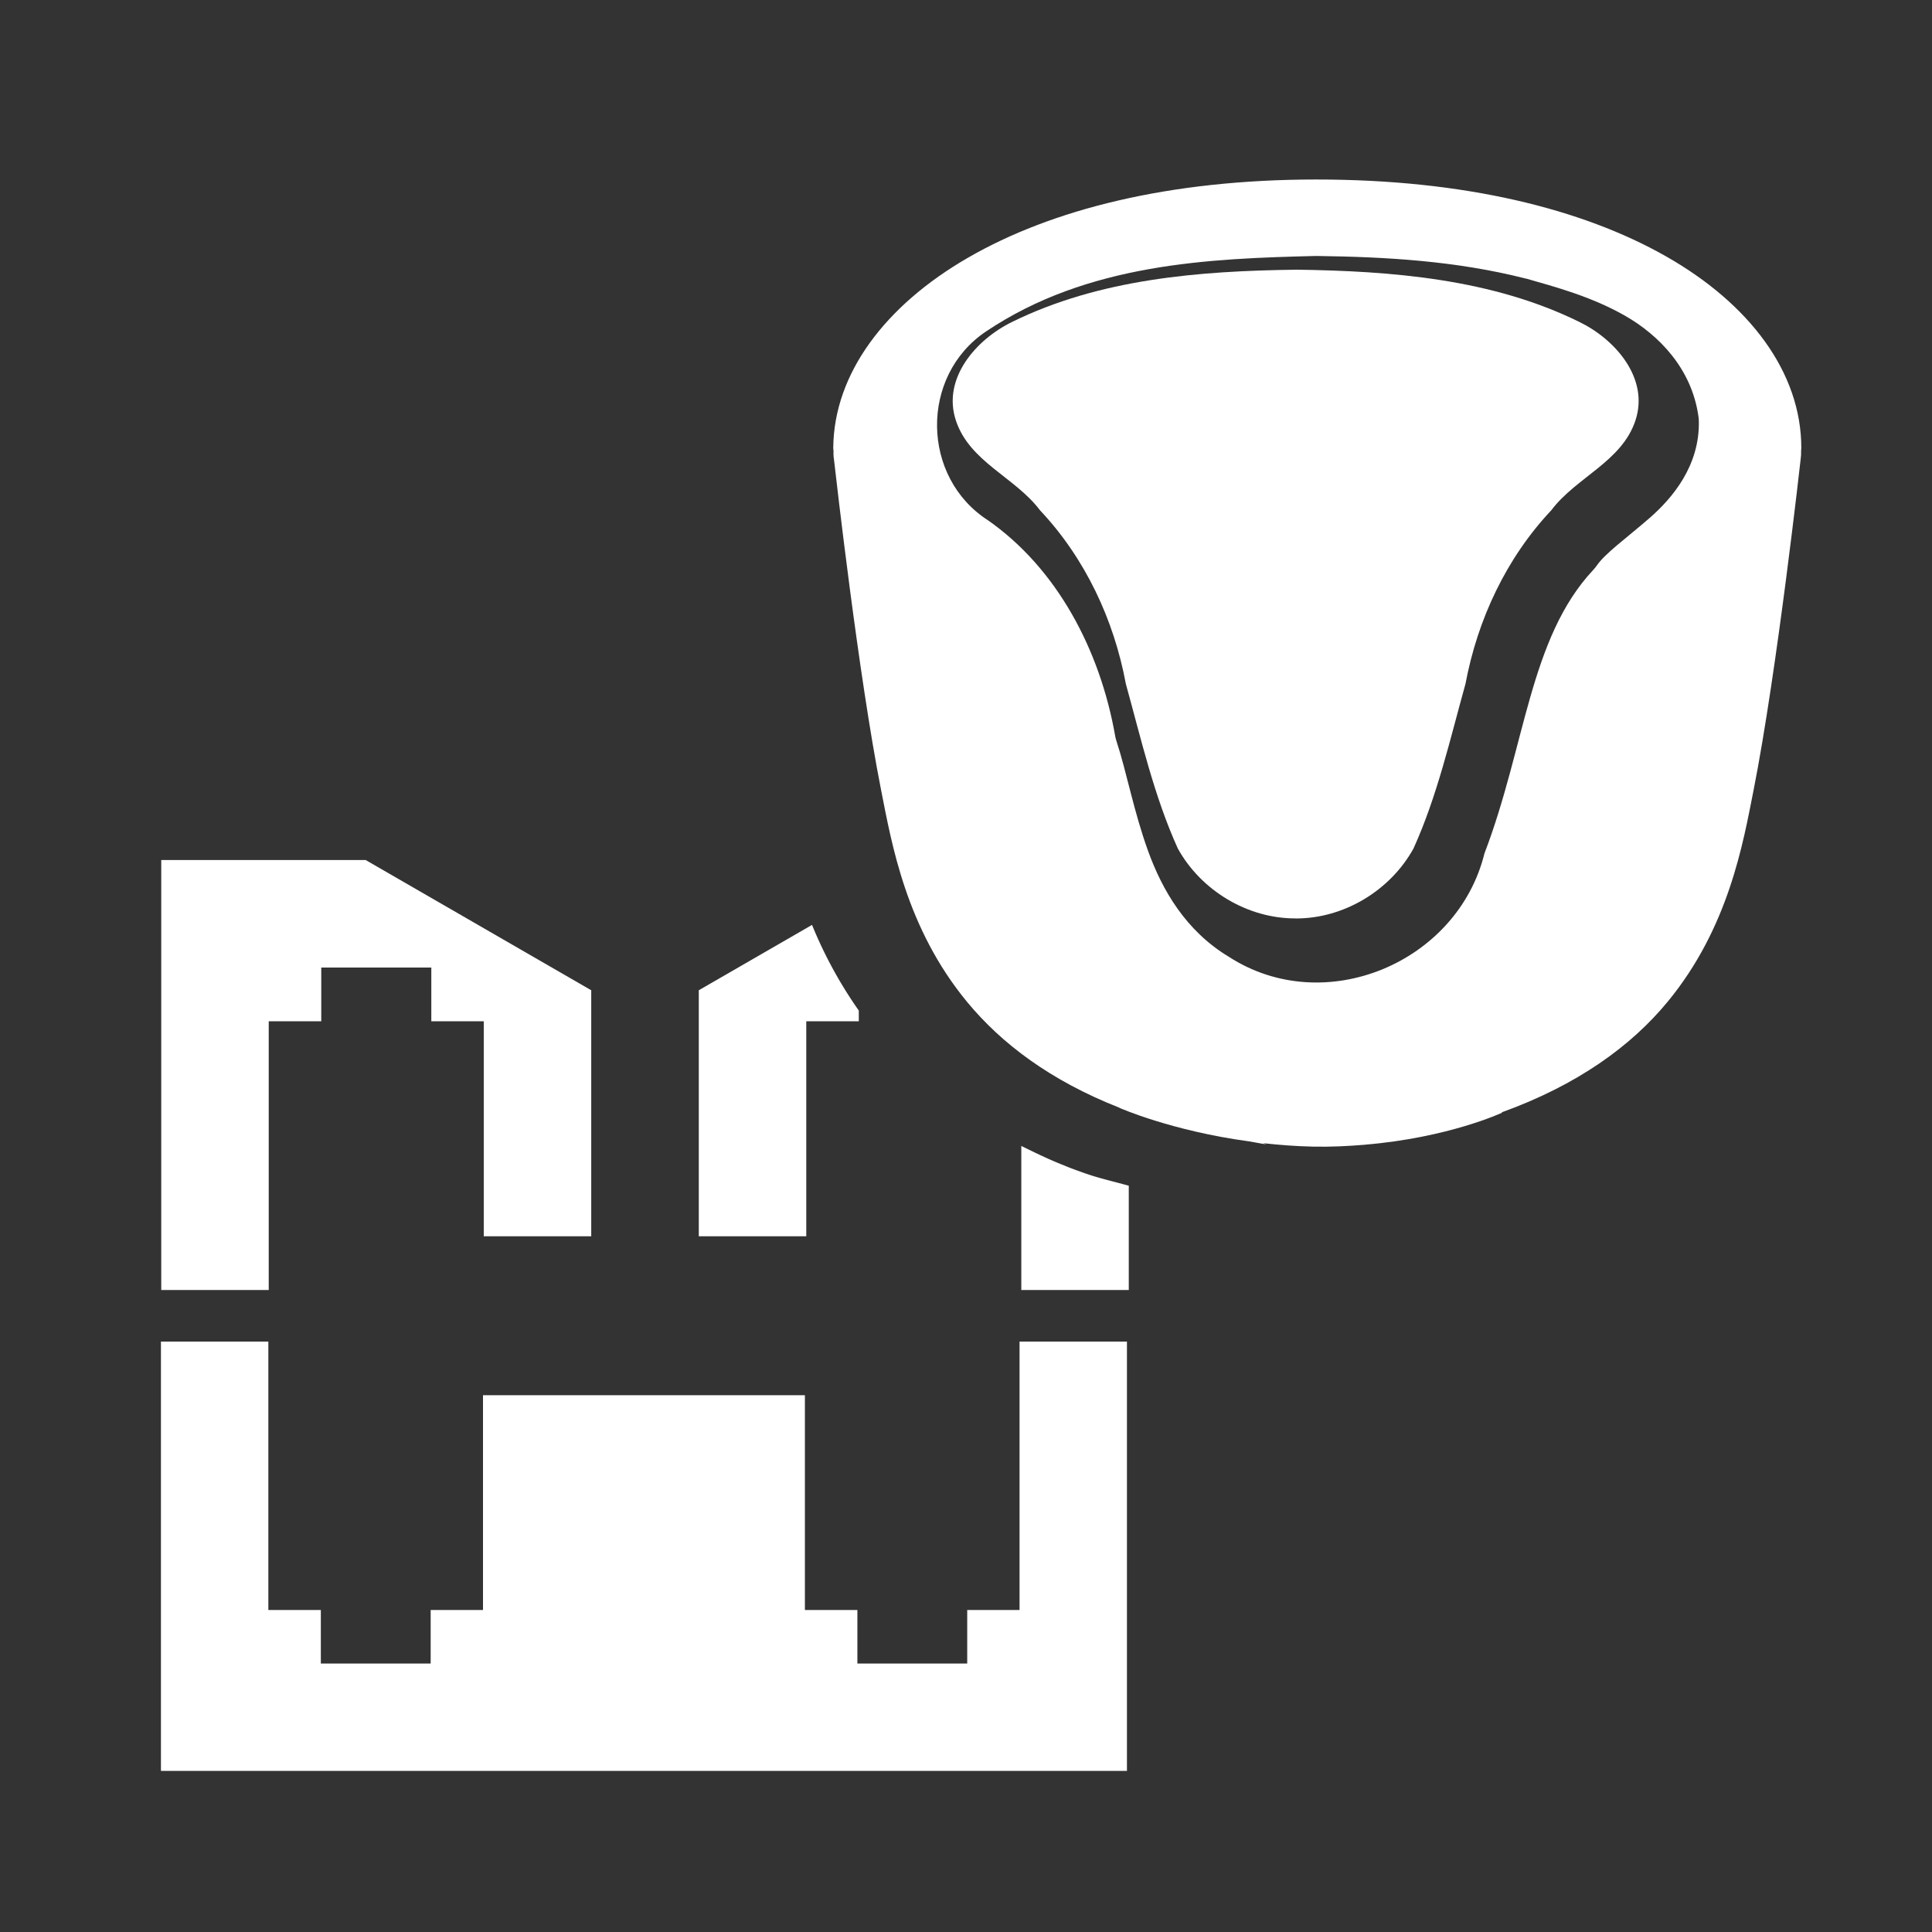 <?xml version="1.0" encoding="UTF-8" standalone="no"?>
<!-- Created with Inkscape (http://www.inkscape.org/) -->

<svg
   xmlns:osb="http://www.openswatchbook.org/uri/2009/osb"
   xmlns:dc="http://purl.org/dc/elements/1.1/"
   xmlns:cc="http://creativecommons.org/ns#"
   xmlns:rdf="http://www.w3.org/1999/02/22-rdf-syntax-ns#"
   xmlns:svg="http://www.w3.org/2000/svg"
   xmlns="http://www.w3.org/2000/svg"
   xmlns:sodipodi="http://sodipodi.sourceforge.net/DTD/sodipodi-0.dtd"
   xmlns:inkscape="http://www.inkscape.org/namespaces/inkscape"
   width="48"
   height="48"
   viewBox="0 0 12.7 12.7"
   version="1.1"
   id="svg845"
   inkscape:version="0.92.4 (5da689c313, 2019-01-14)"
   sodipodi:docname="sandMetalCasting.svg"
   inkscape:export-filename="C:\Users\barto\Desktop\Work\Graphics\icons\sand_metal_casting_248px.png"
   inkscape:export-xdpi="496"
   inkscape:export-ydpi="496">
  <rect x="0" y="0" width="12.7" height="12.7" fill="#333333" stroke="none"/>
  <defs
     id="defs839">
    <linearGradient
       id="linearGradient2950"
       osb:paint="solid">
      <stop
         style="stop-color:#ffffff;stop-opacity:1;"
         offset="0"
         id="stop2948" />
    </linearGradient>
  </defs>
  <sodipodi:namedview
     id="base"
     pagecolor="#ffffff"
     bordercolor="#666666"
     borderopacity="1.0"
     inkscape:pageopacity="0.0"
     inkscape:pageshadow="2"
     inkscape:zoom="11.313709"
     inkscape:cx="16.538031"
     inkscape:cy="26.948731"
     inkscape:document-units="px"
     inkscape:current-layer="layer1"
     showgrid="false"
     inkscape:window-width="1920"
     inkscape:window-height="1057"
     inkscape:window-x="-8"
     inkscape:window-y="-8"
     inkscape:window-maximized="1"
     inkscape:pagecheckerboard="true"
     fit-margin-top="20"
     fit-margin-left="20"
     fit-margin-right="20"
     fit-margin-bottom="20"
     showguides="true"
     inkscape:guide-bbox="true"
     units="px"
     inkscape:snap-bbox="true"
     inkscape:bbox-paths="true"
     inkscape:bbox-nodes="true"
     inkscape:snap-page="true" />
  <g
     inkscape:label="Calque 1"
     inkscape:groupmode="layer"
     id="layer1"
     transform="translate(-22.303,-227.685)">
    <g
       id="g827">
      <g
         id="g1486"
         transform="matrix(0.667,0,0,0.669,-59.36,127.309)">
        <path
           style="fill:#ffffff;fill-opacity:1;stroke:none;stroke-width:0.999px;stroke-linecap:butt;stroke-linejoin:miter;stroke-opacity:1"
           d="m 510.973,572.84 c -5.499,0 -9.86,1.117 -12.949,2.893 -3.089,1.775 -4.997,4.299 -5.023,7.051 -4.2e-4,0.042 0.006,0.081 0.01,0.123 -0.003,0.072 -0.004,0.144 0.004,0.215 0,0 0.031,0.24 0.031,0.252 0.048,0.422 0.887,7.827 1.734,12.104 0.393,1.983 0.926,5.107 3.193,7.85 1.281,1.55 3.11,2.926 5.668,3.928 l -0.002,0.004 c 0,0 1.93,0.855 4.834,1.246 0.216,0.034 0.414,0.08 0.637,0.109 -0.04,-0.011 -0.079,-0.03 -0.119,-0.043 0.586,0.064 1.196,0.114 1.846,0.127 0.683,0.015 1.314,-0.019 1.918,-0.068 -0.004,9.8e-4 -0.008,0.003 -0.012,0.004 0.015,-0.002 0.026,-0.004 0.041,-0.008 3.1,-0.259 5.088,-1.184 5.088,-1.184 l -0.008,-0.016 c 2.814,-1.013 4.809,-2.455 6.17,-4.102 2.267,-2.743 2.802,-5.867 3.195,-7.85 0.872,-4.399 1.75,-12.271 1.75,-12.271 0.015,-0.099 0.019,-0.2 0.016,-0.303 9.8e-4,-0.034 0.008,-0.068 0.008,-0.104 -3e-5,-2.807 -1.927,-5.351 -5.037,-7.111 -3.11,-1.76 -7.496,-2.846 -12.99,-2.846 z m -0.008,2.836 h 0.002 c 0.011,-1.3e-4 0.026,-1.4e-4 0.037,0 0.004,-4e-5 0.01,-4e-5 0.014,0 2.522,0.034 5.136,0.178 7.723,0.834 0.014,0.004 0.028,0.005 0.043,0.008 1.043,0.299 2.405,0.657 3.662,1.373 1.257,0.716 2.485,1.959 2.732,3.742 0.008,0.054 0.012,0.108 0.014,0.162 0.037,1.652 -0.977,2.858 -1.846,3.609 -0.869,0.751 -1.648,1.305 -1.955,1.758 -0.042,0.06 -0.09,0.117 -0.141,0.17 -2.36,2.529 -2.502,6.509 -4.031,10.496 -1.006,4.057 -5.952,6.129 -9.508,3.832 -1.603,-0.961 -2.479,-2.48 -3.004,-3.928 -0.53,-1.462 -0.796,-2.921 -1.166,-4.045 -0.021,-0.065 -0.041,-0.132 -0.053,-0.199 -0.563,-3.207 -2.168,-6.236 -4.76,-8.031 l 0.043,0.029 c -2.505,-1.589 -2.559,-5.362 -0.088,-7.012 3.782,-2.533 8.328,-2.703 12.281,-2.799 z"
           transform="scale(0.265)"
           id="path3092-2-6-4-1-5"
           inkscape:connector-curvature="0" />
        <path
           inkscape:connector-curvature="0"
           style="color:#000000;font-style:normal;font-variant:normal;font-weight:normal;font-stretch:normal;font-size:medium;line-height:normal;font-family:sans-serif;font-variant-ligatures:normal;font-variant-position:normal;font-variant-caps:normal;font-variant-numeric:normal;font-variant-alternates:normal;font-feature-settings:normal;text-indent:0;text-align:start;text-decoration:none;text-decoration-line:none;text-decoration-style:solid;text-decoration-color:#000000;letter-spacing:normal;word-spacing:normal;text-transform:none;writing-mode:lr-tb;direction:ltr;text-orientation:mixed;dominant-baseline:auto;baseline-shift:baseline;text-anchor:start;white-space:normal;shape-padding:0;clip-rule:nonzero;display:inline;overflow:visible;visibility:visible;opacity:1;isolation:auto;mix-blend-mode:normal;color-interpolation:sRGB;color-interpolation-filters:linearRGB;solid-color:#000000;solid-opacity:1;vector-effect:none;fill:#ffffff;fill-opacity:1;fill-rule:nonzero;stroke:none;stroke-width:0.75;stroke-linecap:round;stroke-linejoin:round;stroke-miterlimit:4;stroke-dasharray:none;stroke-dashoffset:0;stroke-opacity:1;paint-order:markers stroke fill;color-rendering:auto;image-rendering:auto;shape-rendering:auto;text-rendering:auto;enable-background:accumulate"
           d="m 135.202,152.689 c -0.949,0.012 -1.933,0.09 -2.796,0.514 -0.351,0.171 -0.69,0.553 -0.552,0.968 0.135,0.407 0.584,0.557 0.829,0.882 0.444,0.47 0.728,1.073 0.846,1.706 0.151,0.544 0.278,1.102 0.512,1.617 0.229,0.413 0.687,0.689 1.161,0.687 0,1.7e-4 0,2.6e-4 0,5.3e-4 0.474,0.002 0.933,-0.274 1.162,-0.688 0.234,-0.515 0.36,-1.073 0.512,-1.617 0.119,-0.633 0.402,-1.236 0.846,-1.706 0.245,-0.325 0.694,-0.476 0.829,-0.882 0.138,-0.416 -0.201,-0.798 -0.552,-0.968 -0.863,-0.424 -1.848,-0.501 -2.796,-0.514 z"
           id="path2475-2" />
      </g>
      <path
         id="rect14377-9-7"
         transform="matrix(0.265,0,0,0.265,22.303,227.685)"
         d="M 4 21.334 L 4 32 L 6.666 32 L 6.666 26.668 L 6.666 25.334 L 7.969 25.334 L 7.969 24 L 10.699 24 L 10.699 25.334 L 12 25.334 L 12 26.668 L 12 30.666 L 14.666 30.666 L 14.666 24.564 L 9.072 21.334 L 4 21.334 z M 25.779 21.334 C 25.869 21.537 25.975 21.784 26.035 21.934 C 26.146 22.09 26.483 22.641 26.596 22.852 C 26.753 23.02 27.134 23.471 27.271 23.652 C 27.435 23.779 27.806 24.099 28 24.277 L 28 22.52 C 27.938 22.44 27.873 22.363 27.814 22.281 A 2 2 0 0 1 25.801 21.334 L 25.779 21.334 z M 20.143 22.943 L 17.334 24.564 L 17.334 30.666 L 20 30.666 L 20 26.668 L 20 25.334 L 21.303 25.334 L 21.303 25.068 C 20.803 24.356 20.425 23.636 20.143 22.943 z M 25.334 28.426 L 25.334 32 L 28 32 L 28 29.412 C 27.672 29.323 27.294 29.23 27.062 29.154 C 26.865 29.09 26.702 29.029 26.582 28.984 C 26.522 28.962 26.479 28.943 26.436 28.926 C 26.427 28.922 26.401 28.911 26.398 28.91 C 26.023 28.764 25.678 28.595 25.334 28.426 z "
         style="opacity:1;fill:#ffffff;fill-opacity:1;stroke:none;stroke-width:0.587;stroke-linecap:round;stroke-linejoin:round;stroke-miterlimit:4;stroke-dasharray:none;stroke-dashoffset:0;stroke-opacity:1;paint-order:markers stroke fill" />
      <path
         id="rect14377-8"
         d="m 23.361,236.504 v 2.822 h 6.35 v -2.822 h -0.706 v 3.5e-4 1.411 0.353 h -0.344 v 0.352 h -0.722 v -0.352 h -0.345 v -0.353 -1.059 H 26.889 26.183 25.478 v 1.059 0.353 H 25.134 v 0.352 h -0.722 v -0.352 h -0.345 v -0.353 -1.411 -3.5e-4 z"
         style="opacity:1;fill:#ffffff;fill-opacity:1;stroke:none;stroke-width:0.155;stroke-linecap:round;stroke-linejoin:round;stroke-miterlimit:4;stroke-dasharray:none;stroke-dashoffset:0;stroke-opacity:1;paint-order:markers stroke fill"
         inkscape:connector-curvature="0" />
    </g>
  </g>
</svg>

